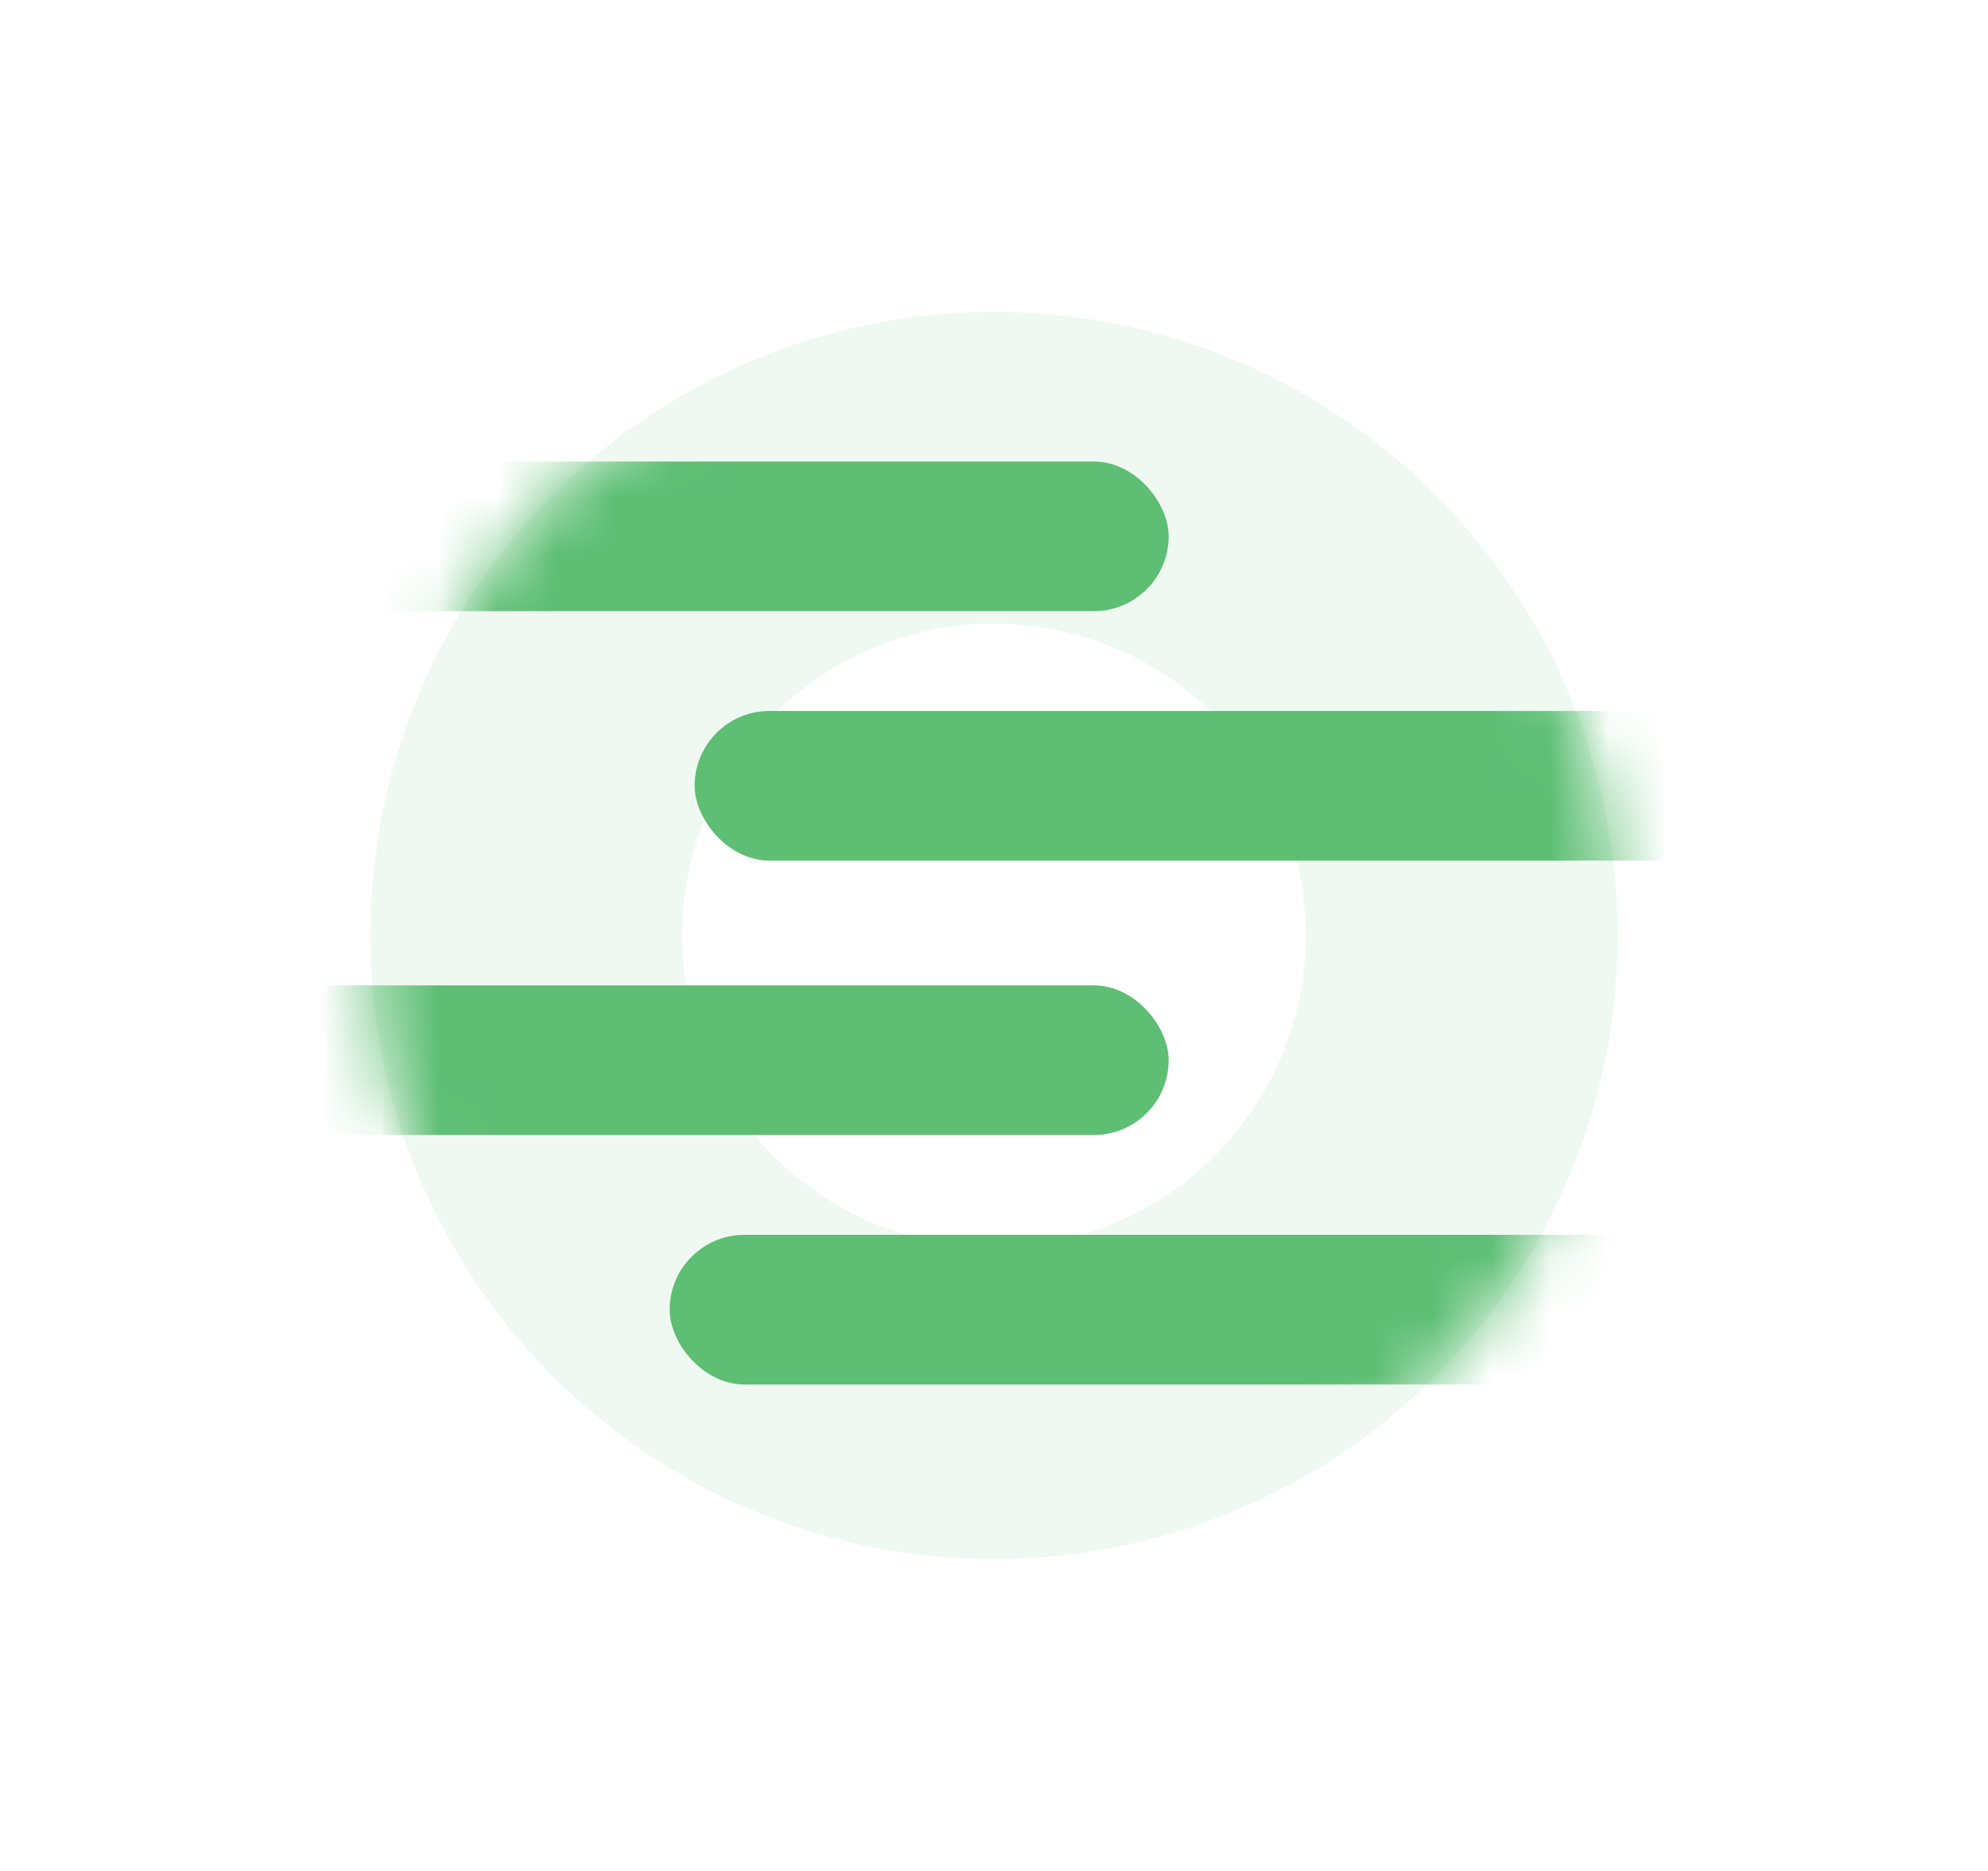 <svg width="34" height="32" viewBox="0 0 34 32" fill="none" xmlns="http://www.w3.org/2000/svg">
<circle cx="17" cy="16" r="8" stroke="#5DBE74" stroke-opacity="0.1" stroke-width="5.333"/>
<mask id="mask0_768_642" style="mask-type:alpha" maskUnits="userSpaceOnUse" x="6" y="5" width="22" height="22">
<circle cx="17" cy="16" r="10.667" fill="#2C2C2C"/>
</mask>
<g mask="url(#mask0_768_642)">
<rect x="-9.453" y="7.893" width="29.44" height="2.56" rx="1.28" fill="#5DBE74"/>
<rect x="11.88" y="12.16" width="29.44" height="2.56" rx="1.28" fill="#5DBE74"/>
<rect x="-9.88" y="16.853" width="29.867" height="2.56" rx="1.28" fill="#5DBE74"/>
<rect x="11.453" y="21.12" width="29.44" height="2.56" rx="1.28" fill="#5DBE74"/>
</g>
</svg>